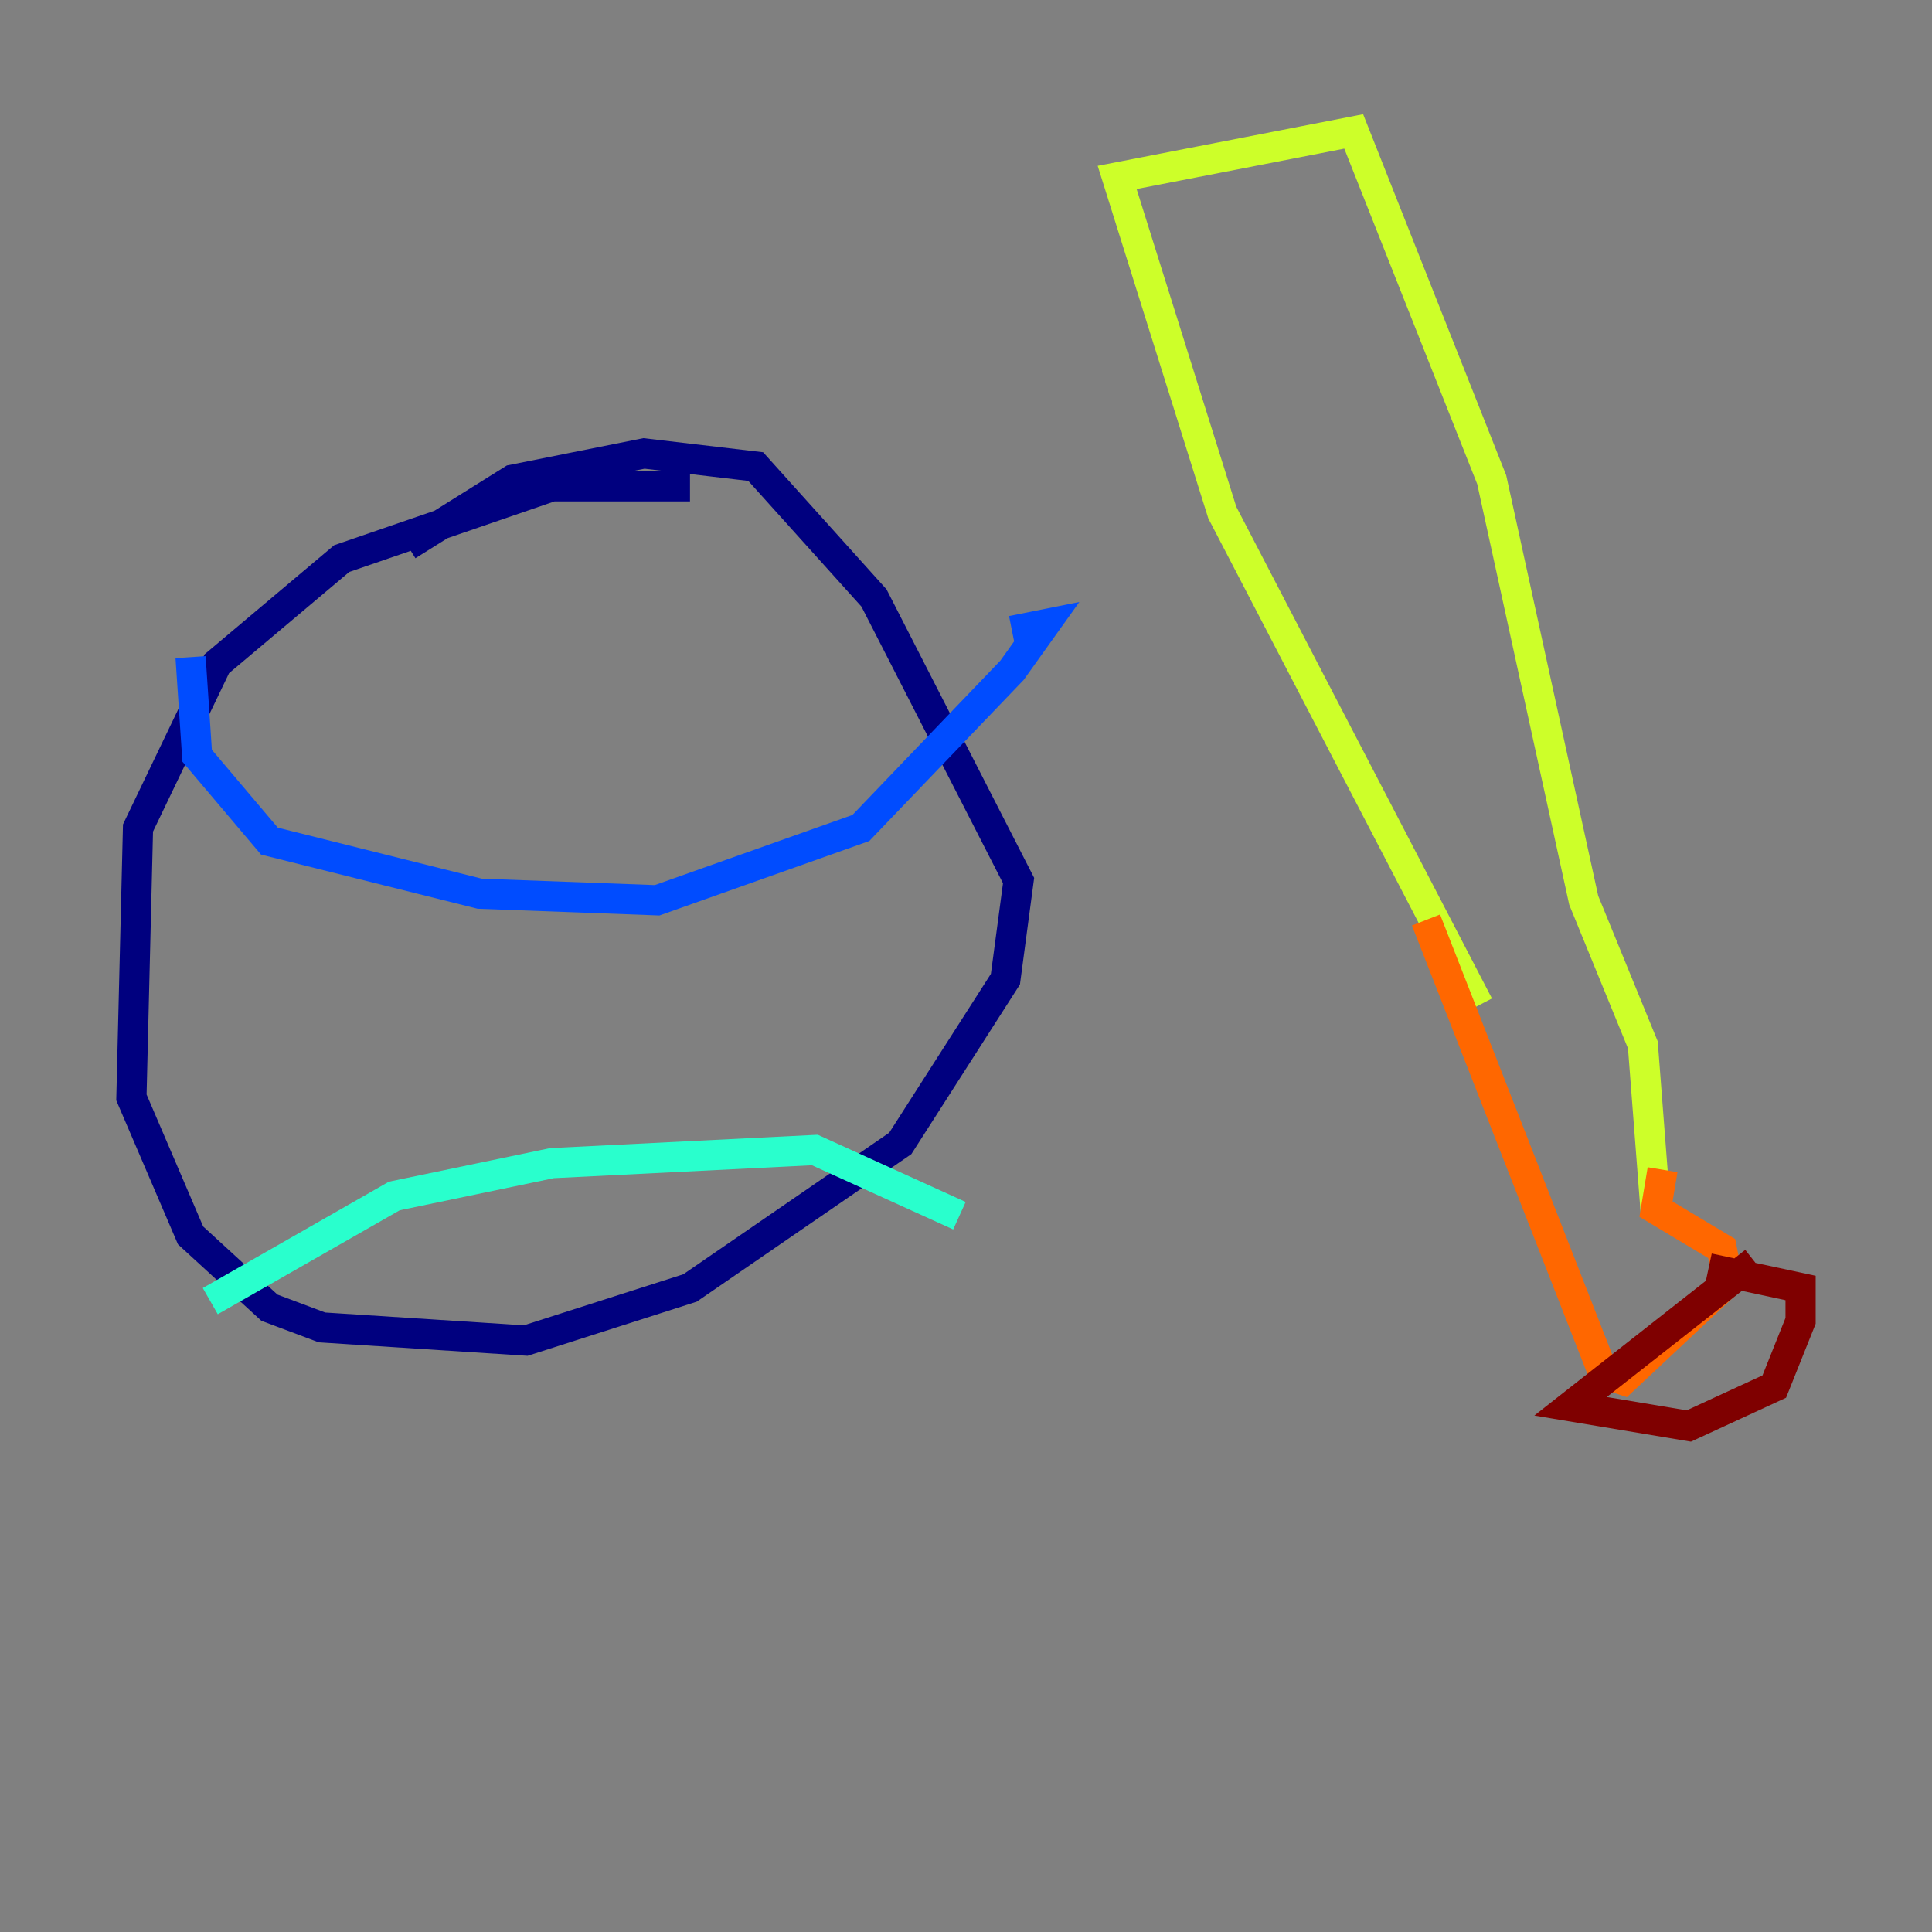 <?xml version="1.0" encoding="utf-8" ?>
<svg baseProfile="tiny" height="128" version="1.2" viewBox="0,0,128,128" width="128" xmlns="http://www.w3.org/2000/svg" xmlns:ev="http://www.w3.org/2001/xml-events" xmlns:xlink="http://www.w3.org/1999/xlink"><rect x="0" y="0" width="128" height="128" fill="#808080" stroke="none"/><defs /><polyline fill="none" points="45.714,32.218 36.571,32.218 22.64,37.007 14.367,43.973 9.143,54.857 8.707,72.707 12.626,81.85 17.85,86.639 21.333,87.946 34.83,88.816 45.714,85.333 59.646,75.755 66.612,64.871 67.483,58.34 57.905,39.619 50.068,30.912 42.667,30.041 33.959,31.782 26.993,36.136" stroke="#00007f" stroke-width="2" /><polyline fill="none" points="12.626,43.537 13.061,50.068 17.85,55.728 31.782,59.211 43.537,59.646 57.034,54.857 67.048,44.408 69.225,41.361 67.048,41.796" stroke="#004cff" stroke-width="2" /><polyline fill="none" points="13.932,86.204 26.122,79.238 36.571,77.061 53.986,76.191 63.565,80.544" stroke="#29ffcd" stroke-width="2" /><polyline fill="none" points="97.959,66.612 80.98,33.959 74.014,11.755 89.687,8.707 98.83,31.782 104.925,59.646 108.844,69.225 109.714,80.544" stroke="#cdff29" stroke-width="2" /><polyline fill="none" points="94.476,60.952 106.231,90.993 107.537,91.429 114.503,84.898 114.068,82.721 109.714,80.109 110.15,77.497" stroke="#ff6700" stroke-width="2" /><polyline fill="none" points="116.245,83.592 104.054,93.17 111.891,94.476 117.551,91.864 119.293,87.51 119.293,85.333 113.197,84.027" stroke="#7f0000" stroke-width="2" /></svg>